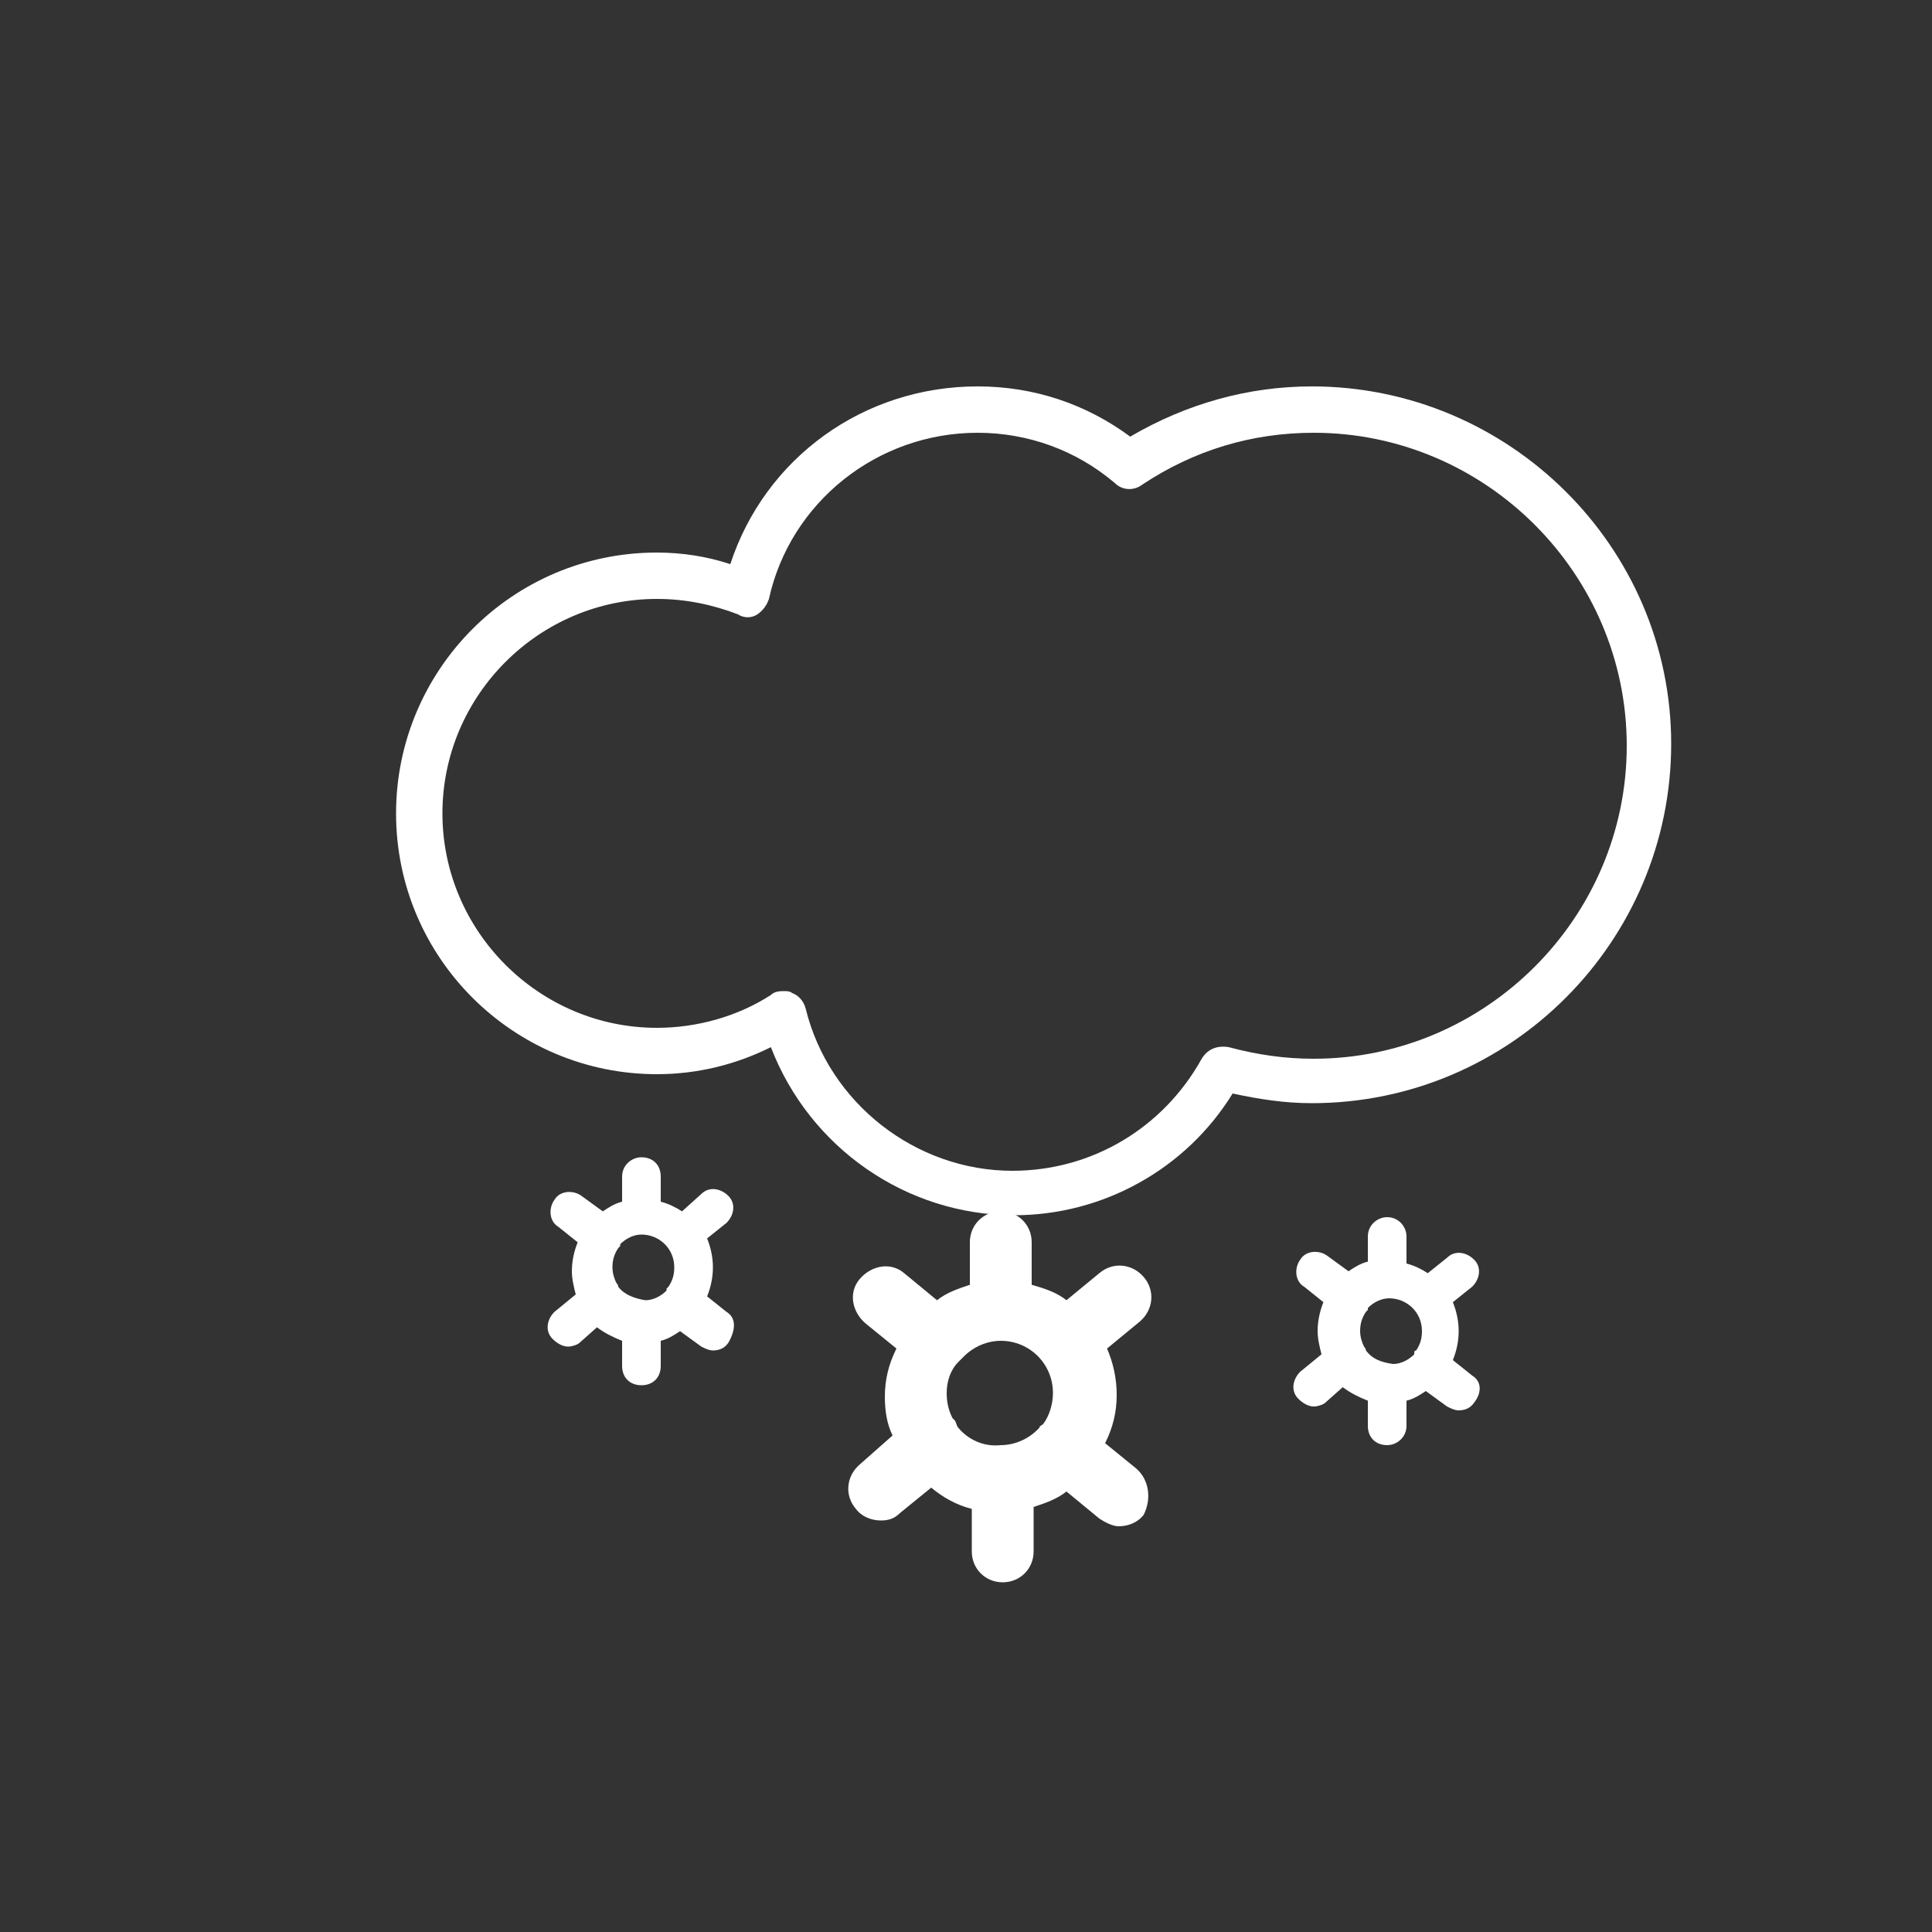 <?xml version="1.0" encoding="utf-8"?>
<!-- Generator: Adobe Illustrator 19.1.0, SVG Export Plug-In . SVG Version: 6.00 Build 0)  -->
<svg version="1.1" id="Layer_1" xmlns="http://www.w3.org/2000/svg" xmlns:xlink="http://www.w3.org/1999/xlink" x="0px" y="0px"
	 viewBox="-573 276 100 100" style="enable-background:new -573 276 100 100;" xml:space="preserve">
<rect x="-573" y="276" width="100" height="100" fill="#333333" stroke="none"/>
<style type="text/css">
	.st0{fill:#FFFFFF;}
</style>
<g>
	<path class="st0" d="M-514.2,352l-1.6-1.3c0.4-0.8,0.6-1.6,0.6-2.5c0-0.9-0.2-1.7-0.5-2.4l1.7-1.4c0.7-0.6,0.8-1.6,0.2-2.3
		c-0.6-0.7-1.6-0.8-2.3-0.2l-1.7,1.4c-0.5-0.4-1.1-0.6-1.8-0.8v-2.2c0-0.9-0.7-1.6-1.6-1.6s-1.6,0.7-1.6,1.6v2.2
		c-0.6,0.2-1.2,0.4-1.7,0.8l-1.7-1.4c-0.7-0.6-1.7-0.4-2.3,0.3c-0.6,0.7-0.4,1.7,0.3,2.3l1.6,1.3c-0.4,0.8-0.6,1.6-0.6,2.5
		c0,0.7,0.1,1.4,0.4,2l-1.7,1.5c-0.7,0.6-0.8,1.6-0.2,2.3c0.3,0.4,0.8,0.6,1.3,0.6c0.4,0,0.7-0.1,1-0.4l1.6-1.3
		c0.6,0.5,1.3,0.9,2.1,1.1v2.2c0,0.9,0.7,1.6,1.6,1.6s1.6-0.7,1.6-1.6V354c0.6-0.2,1.2-0.4,1.7-0.8l1.7,1.4c0.3,0.2,0.7,0.4,1,0.4
		c0.5,0,1-0.2,1.3-0.6C-513.4,353.6-513.5,352.6-514.2,352z M-523.4,349.9c-0.1-0.1-0.1-0.3-0.2-0.4c0,0,0,0-0.1-0.1
		c-0.2-0.4-0.3-0.8-0.3-1.3c0-0.6,0.2-1.2,0.6-1.6c0.1-0.1,0.1-0.1,0.2-0.2c0,0,0.1-0.1,0.1-0.1c0.5-0.5,1.2-0.8,1.9-0.8
		c1.5,0,2.7,1.2,2.7,2.7c0,0.6-0.2,1.2-0.5,1.6c-0.1,0.1-0.2,0.1-0.2,0.2c0,0-0.1,0.1-0.1,0.1c-0.5,0.5-1.2,0.8-1.9,0.8
		C-522.1,350.9-522.9,350.5-523.4,349.9z"/>
	<path class="st0" d="M-496.8,347.2l-1-0.8c0.2-0.5,0.3-1,0.3-1.5c0-0.5-0.1-1-0.3-1.5l1-0.8c0.4-0.4,0.5-1,0.1-1.4
		c-0.4-0.4-1-0.5-1.4-0.1l-1,0.8c-0.3-0.2-0.7-0.4-1.1-0.5V340c0-0.5-0.4-1-1-1c-0.5,0-1,0.4-1,1v1.3c-0.4,0.1-0.7,0.3-1,0.5
		l-1.1-0.8c-0.4-0.3-1.1-0.3-1.4,0.2c-0.3,0.4-0.3,1.1,0.2,1.4l1,0.8c-0.2,0.5-0.3,1-0.3,1.5c0,0.4,0.1,0.8,0.2,1.2l-1.1,0.9
		c-0.4,0.4-0.5,1-0.1,1.4c0.2,0.2,0.5,0.4,0.8,0.4c0.2,0,0.5-0.1,0.6-0.2l0.9-0.8c0.4,0.3,0.8,0.5,1.3,0.7v1.3c0,0.6,0.4,1,1,1
		c0.5,0,1-0.4,1-1v-1.3c0.4-0.1,0.7-0.3,1-0.5l1.1,0.8c0.2,0.1,0.4,0.2,0.6,0.2c0.3,0,0.6-0.1,0.8-0.4
		C-496.3,348.1-496.3,347.5-496.8,347.2z M-502.3,345.9c0-0.1-0.1-0.2-0.1-0.2c0,0,0,0,0,0c-0.1-0.2-0.2-0.5-0.2-0.8
		c0-0.4,0.1-0.7,0.3-1c0,0,0.1-0.1,0.1-0.1c0,0,0-0.1,0-0.1c0.3-0.3,0.7-0.5,1.1-0.5c0.9,0,1.7,0.7,1.7,1.7c0,0.4-0.1,0.7-0.3,1
		c-0.1,0-0.1,0.1-0.1,0.1c0,0,0,0,0,0.1c-0.3,0.3-0.7,0.5-1.1,0.5C-501.6,346.5-502,346.3-502.3,345.9z"/>
	<path class="st0" d="M-535.4,343.9l-1-0.8c0.2-0.5,0.3-1,0.3-1.5c0-0.5-0.1-1-0.3-1.5l1-0.8c0.4-0.4,0.5-1,0.1-1.4
		c-0.4-0.4-1-0.5-1.4-0.1l-1,0.9c-0.3-0.2-0.7-0.4-1.1-0.5v-1.3c0-0.6-0.4-1-1-1c-0.5,0-1,0.4-1,1v1.3c-0.4,0.1-0.7,0.3-1,0.5
		l-1.1-0.8c-0.4-0.3-1.1-0.3-1.4,0.2c-0.3,0.4-0.3,1.1,0.2,1.4l1,0.8c-0.2,0.5-0.3,1-0.3,1.5c0,0.4,0.1,0.8,0.2,1.2l-1.1,0.9
		c-0.4,0.4-0.5,1-0.1,1.4c0.2,0.2,0.5,0.4,0.8,0.4c0.2,0,0.5-0.1,0.6-0.2l0.9-0.8c0.4,0.3,0.8,0.5,1.3,0.7v1.3c0,0.6,0.4,1,1,1
		c0.6,0,1-0.4,1-1v-1.3c0.4-0.1,0.7-0.3,1-0.5l1.1,0.8c0.2,0.1,0.4,0.2,0.6,0.2c0.3,0,0.6-0.1,0.8-0.4
		C-534.9,344.8-534.9,344.2-535.4,343.9z M-541,342.6c0-0.1-0.1-0.2-0.1-0.2c0,0,0,0,0,0c-0.1-0.2-0.2-0.5-0.2-0.8
		c0-0.4,0.1-0.7,0.3-1c0,0,0.1-0.1,0.1-0.1c0,0,0,0,0-0.1c0.3-0.3,0.7-0.5,1.1-0.5c0.9,0,1.7,0.7,1.7,1.7c0,0.4-0.1,0.7-0.3,1
		c0,0-0.1,0.1-0.1,0.1c0,0,0,0,0,0.1c-0.3,0.3-0.7,0.5-1.1,0.5C-540.2,343.2-540.7,343-541,342.6z"/>
	<g>
		<path class="st0" d="M-520.5,338.9c-5.6,0-10.6-3.5-12.6-8.7c-1.8,0.9-3.8,1.4-5.9,1.4c-7.4,0-13.5-6-13.5-13.5
			c0-7.4,6-13.5,13.5-13.5c1.3,0,2.6,0.2,3.8,0.6c1.8-5.5,6.9-9.2,12.8-9.2c2.9,0,5.6,0.9,7.9,2.6c2.9-1.7,6.1-2.6,9.4-2.6
			c10.2,0,18.6,8.3,18.6,18.5s-8.3,18.6-18.6,18.6c-1.4,0-2.7-0.2-4.1-0.5C-511.6,336.5-515.9,338.9-520.5,338.9z M-532.4,327.3
			c0.1,0,0.3,0,0.4,0.1c0.3,0.1,0.6,0.4,0.7,0.8c1.2,4.9,5.7,8.4,10.7,8.4c4.1,0,7.8-2.2,9.8-5.8c0.3-0.5,0.8-0.7,1.4-0.6
			c1.5,0.4,2.9,0.6,4.4,0.6c8.9,0,16.2-7.3,16.2-16.2s-7.3-16.2-16.2-16.2c-3.2,0-6.2,0.9-8.9,2.7c-0.4,0.3-1,0.3-1.4-0.1
			c-2-1.7-4.5-2.6-7.1-2.6c-5.2,0-9.7,3.6-10.8,8.6c-0.1,0.3-0.3,0.6-0.6,0.8c-0.3,0.2-0.7,0.2-1,0c-1.3-0.5-2.7-0.8-4.2-0.8
			c-6.1,0-11.1,5-11.1,11.1c0,6.1,5,11.1,11.1,11.1c2.1,0,4.2-0.6,5.9-1.7C-532.9,327.3-532.6,327.3-532.4,327.3z"/>
	</g>
</g>
</svg>
